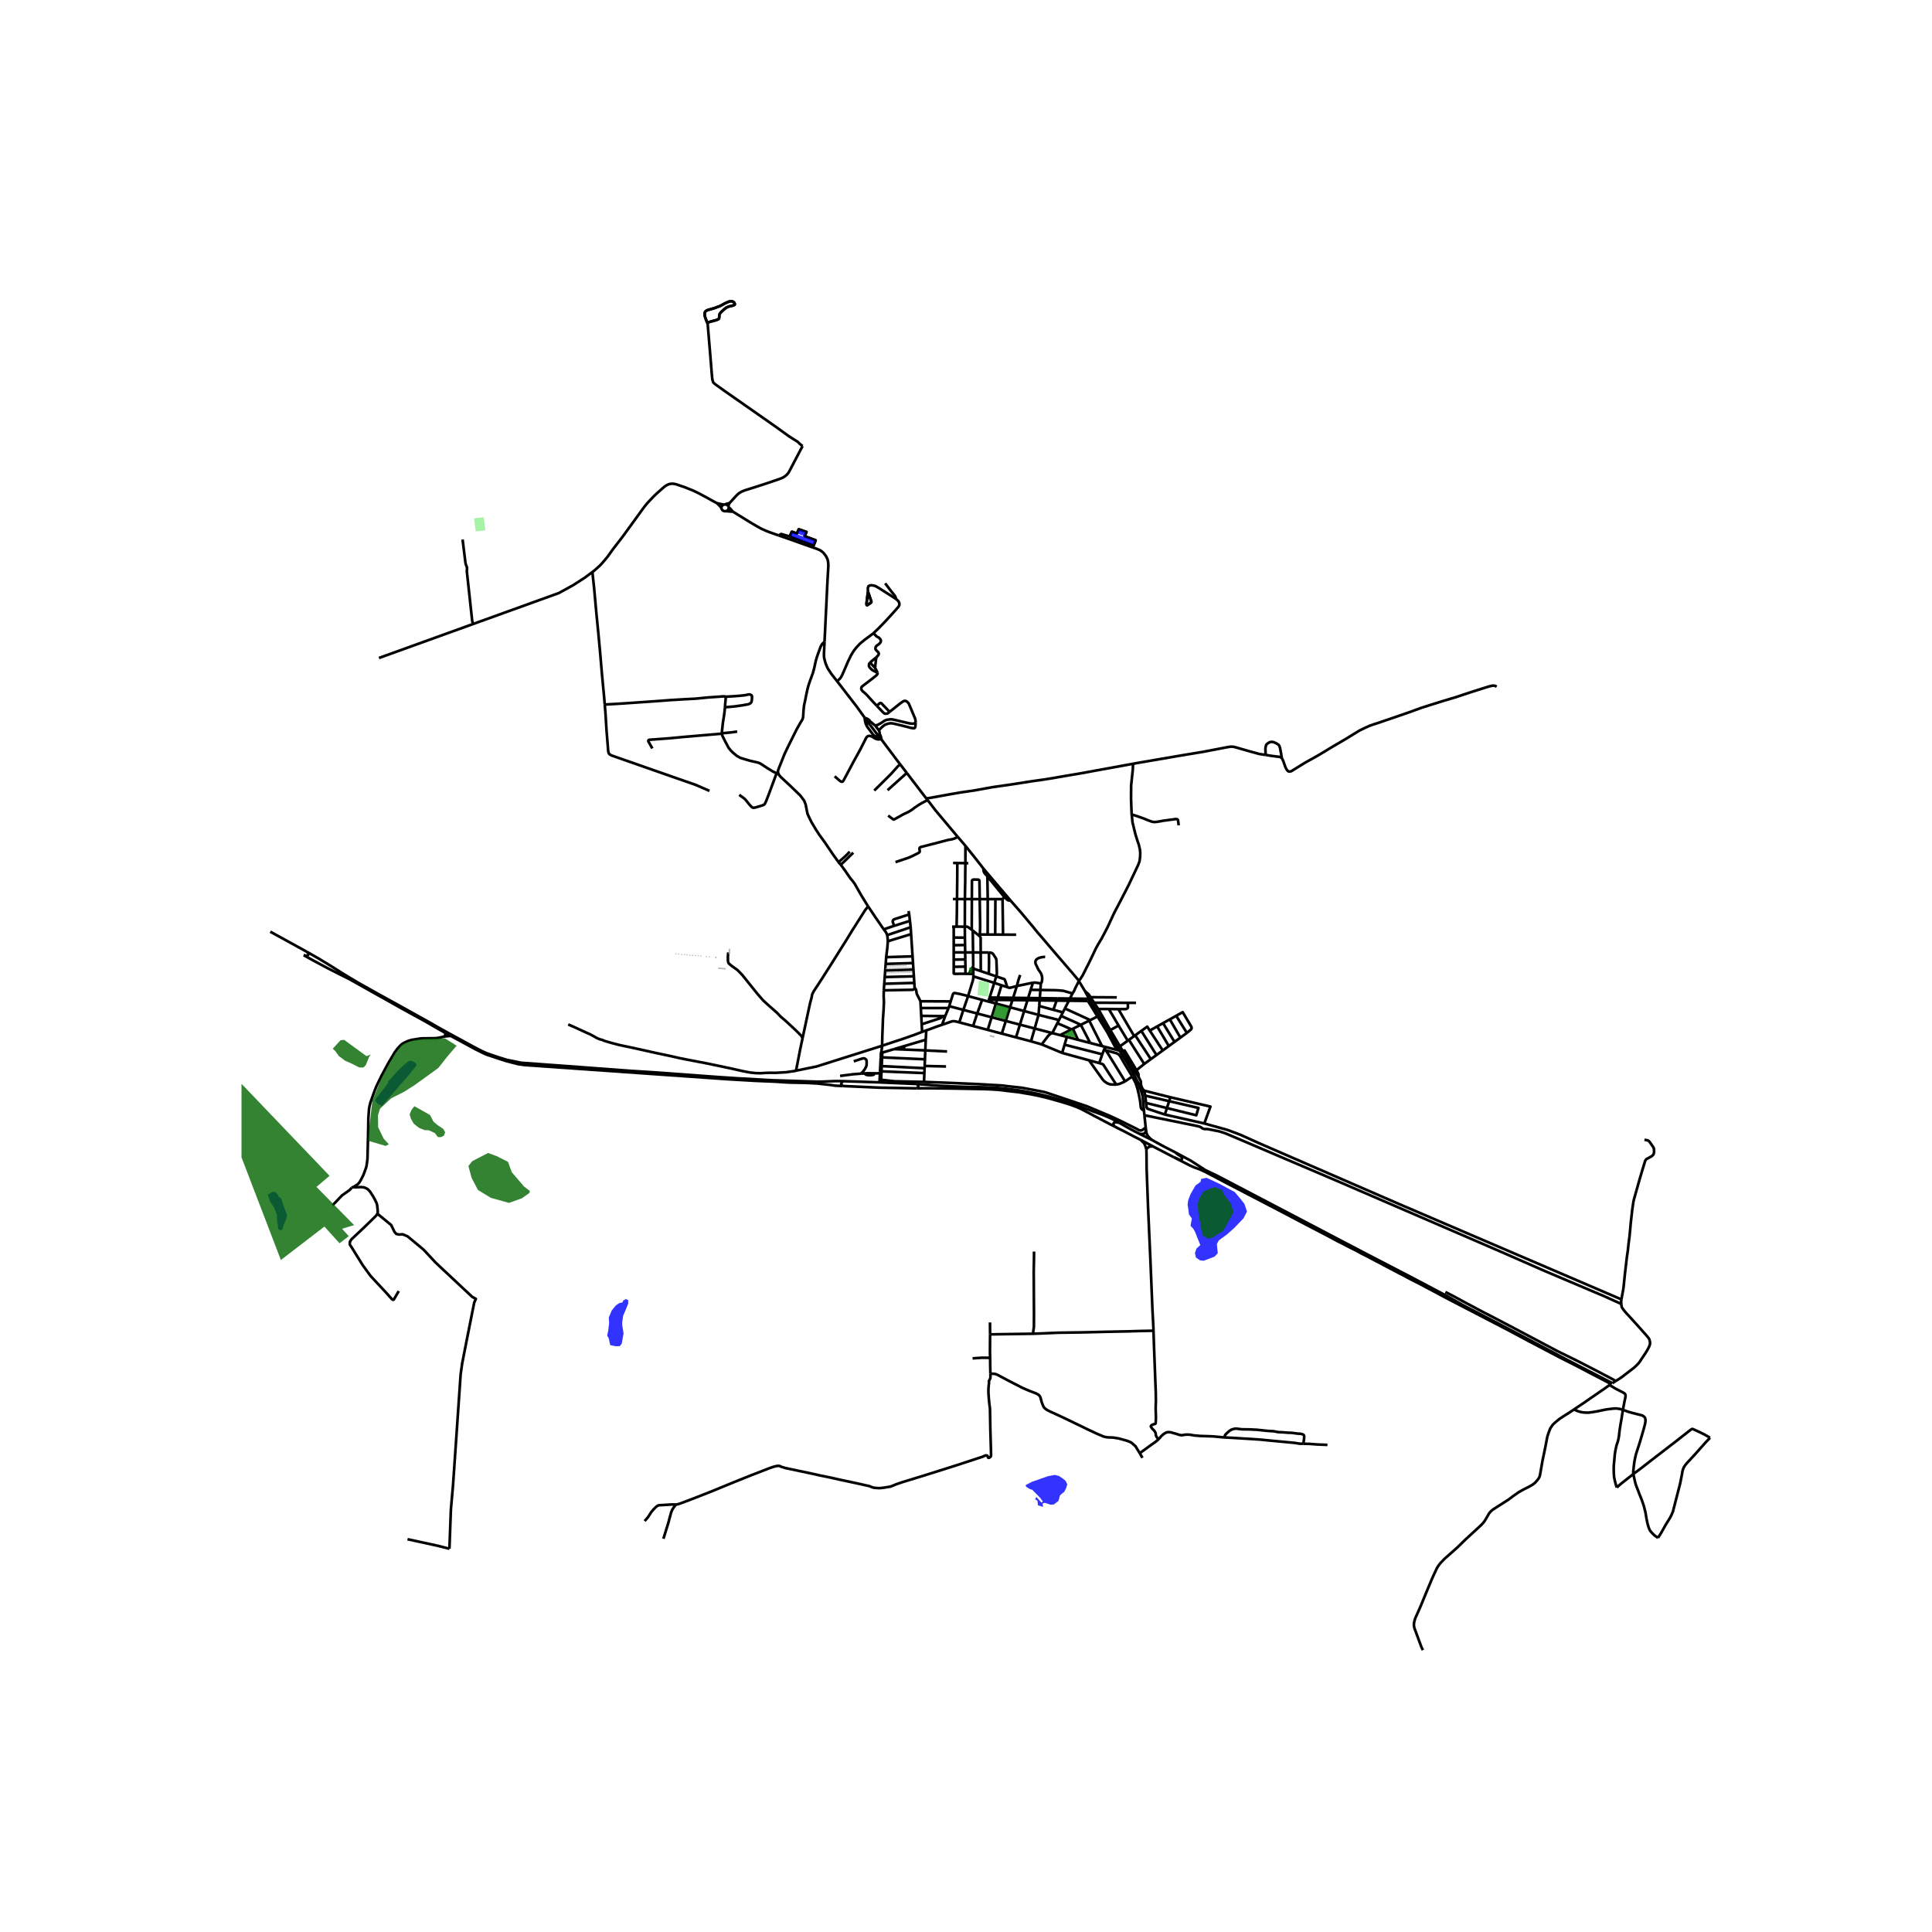 <svg xmlns="http://www.w3.org/2000/svg" width="960" height="960" viewBox="0 0 720 720"><defs><style>*{stroke-linejoin:round;stroke-linecap:butt}</style></defs><g id="figure_1"><path id="patch_1" d="M0 720h720V0H0z" style="fill:#fff"/><g id="axes_1"><path id="patch_2" d="M90 624.997h558V102.203H90z" style="fill:#fff"/><g id="LineCollection_1"><path d="m100.73 347.217 13.59 7.474M113.183 355.969l.774.193.214.042.305-.028.225-.118.15-.208.048-.27-.043-.188-.09-.214-.446-.487" clip-path="url(#pf71c2d2265)" style="fill:none;stroke:#000"/><path d="m314.21 402.92-.504-.015-2.298-.02-1.861.069-2.629.117-2.395.035-16.753-.533-12.51-.697-8.365-.553-11.917-.885-10.295-.746-9.529-.609-11.782-.877-12.855-.954-16.208-1.177-5.355-1.08-3.346-1.03-2.804-.96-1.648-.578-1.803-.847-2.852-1.475-8.415-4.585-5.319-2.942-2.305-1.347-12.761-7.093-6.907-3.8-7.201-4.037-2.797-1.67-2.744-1.655-5.045-3.18-4.102-2.487-4.585-2.618M113.183 355.969l2.875 1.6 5.393 2.904 4.331 2.207 4.69 2.358 9.528 5.354 2.769 1.53 6.697 3.782 9.276 5.091 3.724 2.157 3.605 2.052M384.952 366.224l-5.993 1.231M384.952 366.224l-.854 2.667M387.889 366.493l-2.162-.315-.775.046M399.842 383.386l-.495.247M399.842 383.386l2.944-1.466M399.842 383.386l1.895 4.115M378.682 348.33l-4.873-.025M387.889 366.493l-.154 2.44M389.502 356.659l-.194-.021-.256-.01-.38.034-.656.104-.601.155-.372.146-.36.207-.18.1-.173.135-.165.145-.102.142-.09.221-.082.266-.034.152.002.192.009.168.045.228.12.387.267.511.248.526.274.553.24.456.48.67.339.505.214.504.135.38.067.294.083.373.012.235-.008.246-.03.632-.079.446-.079.349-.307.403M344.35 403.196l.136-3.281M328.373 402.385l4.958.569 11.02.242M426.975 420.235l-.545.319-.4.41-.538.24-.4.1-.538-.085-1.276-.694-4.797-2.377-4.49-2.123-8.794-3.707-14.79-4.982-1.293-.396-8.21-1.557-5.658-.623-1.63-.226-9.44-.538-11.49-.494-8.335-.306M343.024 373.142l11.259.046M343.024 373.142l.138 2.53M340.84 368.2l.294.24.208.307.133.536.076.53.077.454.193.476.273.496.93 1.903M410.685 389.835l-4.759-9.478M410.685 389.835l1.047.274M410.685 389.835l-4.403-1.149M398.33 372.947l.4-.814M398.33 372.947l-1.482 2.875M398.33 372.947l7.112.085M398.33 372.947l-4.094-.05M368.503 362.926l2.776.944M368.503 362.926l-2.994-1.018M368.545 354.972l.045 3.753-.087 4.201M365.48 354.964l.029 6.944M365.48 354.964l3.065.008M365.48 354.964l-2.848-.01M364.487 348.397l.656.569.165.214.113.208.036.169.023 5.407M406.316 380.163l-.39.194M406.316 380.163l2.694-1.341M396.848 375.822l4.894 2.236 4.574 2.105M352.268 378.62l-.19.491-1 2.797M345.154 384.002l1.044-.345 2.636-.99 2.245-.759M351.079 381.908l2.065-.712.75-.283.557-.173.405-.125.38-.03.243-.011.751.09 1.269.335M359.593 349.436l.05 2.75M359.593 349.436l-4.165-.042M359.593 349.436l-.035-4.089M392.553 376.315l1.213-3.423M392.553 376.315l3.55.969M387.283 374.888l2.505.703 2.765.724M382.906 372.763l.256-.831M382.906 372.763l-1.243 4.02M382.906 372.763l4.535.053M382.906 372.763l-5.602-.067M384.098 368.89l3.637.042M384.098 368.89l-.936 3.042M344.56 398.088l.034-.83M344.56 398.088l-.074 1.827M344.56 398.088l-15.97-.778M387.44 372.816l-.157 2.072M387.44 372.816l.064-.825M387.44 372.816l5.927.072M328.807 392.275l4.393-1.3M328.807 392.275l-.33-.428M328.807 392.275l-.077 1.782M327.763 403.362l-13.553-.443M327.763 403.362l.566.032M327.763 403.362l.171-3.404M405.926 380.357l-3.14 1.563M343.645 384.548l-.154-2.831M343.645 384.548l1.51-.546M328.77 389.722l2.027-.695 5.632-1.86 4.46-1.561 1.675-.636 1.08-.422M426.975 420.235l-.492-4.605M426.975 420.235l.14 1.145M328.73 394.057l15.967.707M328.73 394.057l-.5-.007M328.73 394.057l-.14 3.253M328.069 397.274l.522.036M328.069 397.274l-.1 1.979M328.069 397.274l.16-3.224M343.32 378.579l.17 3.138M343.32 378.579l-.158-2.908M343.32 378.579l8.031.106M362.713 360.958l2.796.95M362.713 360.958l.027 2.009M362.713 360.958l-.01-.748M328.373 402.385l.135-3.136M328.373 402.385l-.044 1.01M351.351 378.685l-.444.478-.603.333-6.813 2.22M359.69 354.944l-.047-2.757M359.69 354.944l.049 2.606M359.69 354.944l2.942.01M359.69 354.944l-4.261-.013" clip-path="url(#pf71c2d2265)" style="fill:none;stroke:#000"/><path d="m329.355 369.066-.037 1.997.052 1.252.045 1.077-.135 3.077-.229 3.147-.101 3.045-.12 3.02-.068 2.493-.008.466v.366l.016.716M328.477 391.847l.067-.49.07-.507.156-1.128M296.376 399.07l7.899-1.618 24.495-7.73M328.33 403.394l13.309.578M355.428 352.256v-2.862M355.428 352.256v2.675M355.428 352.256l4.215-.07M327.97 399.253l.538-.004M327.97 399.253l-.036.705M362.527 346.79l-.39-.302M362.527 346.79l1.96 1.607M362.527 346.79l.105 8.164M371.279 363.87l-.749 2.413M375.348 367.853l-.296-1.013-.342-1.057-.113-.29-.09-.27-.12-.194-.128-.145-2.98-1.014M368.545 354.972l.683.07.414.126.413.307 1.103 1.668.18.656.173 5.108-.232.963M364.487 348.397l.694-.136M384.231 388.068l3.982 1.148M384.231 388.068l1.359-4.781M384.231 388.068l-5.593-1.479M328.508 399.25l.083-1.94M344.486 399.915l-7.269-.3-7.27-.291-1.44-.075M395.428 378.606l.675-1.322M395.428 378.606l-.771 1.51M402.786 381.92l-1.637-.772-1.93-.871-3.791-1.671M396.103 377.284l.745-1.462M368.812 371.745l-.308.846M368.812 371.745l1.718-5.462M368.812 371.745l3.013.04M392.164 385.002l1.874-3.672M392.164 385.002l-6.574-1.715M392.164 385.002l2.907.759M388.213 389.216l1.152-1.52L390.65 386l.53-.5.441-.29.543-.209M359.011 376.352l-1.512 4.647M359.011 376.352l1.768-5.124M359.011 376.352l5.168 1.348M359.011 376.352l-5.25-1.37M371.825 371.784l-.258.844M371.825 371.784l1.407-4.597M371.825 371.784l5.74.075M370.53 366.283l-7.778-2.414M370.53 366.283l2.702.904M360.78 371.228l5.24 1.393M362.752 363.869l-.036.693-.126.737-1.81 5.929M354.283 373.188l.708-2.214.094-.305.049-.134.048-.097.027-.042.062-.107.056-.057.045-.033.047-.03.08-.044.08-.031.07-.023.091-.007.103.01 1.633.308 2.02.48 1.283.366M355.429 354.93v2.683M406.385 373.043l-.519-.818M416.528 390.256l-3.816-6.66-6.327-10.553M406.385 373.043l-.943-.011M368.504 372.591l3.063.037M368.504 372.591l-.135.655M357.499 381l5.15 1.361M328.477 391.847l-.165.574-.082 1.629M398.73 372.133l-4.516-.058M399.685 370.227l-.466.906-.488 1M398.73 372.133l7.136.092M401.737 387.5l4.545 1.186M401.737 387.5l-4.138-1.08M359.558 345.347l.035-10.28M359.558 345.347l-3.065-.015M362.138 346.488l-1.33-.939-.24-.157-.331-.053-.68.008M387.735 368.932l5.357.082 1.63.086 1.058.097.45.049.406.103 3.049.878M402.058 365.589l-.473.989-.774 1.486-.578 1.32-.548.843M362.649 382.361l5.45 1.441M362.649 382.361l1.53-4.661M395.071 385.76l4.276-2.127M395.071 385.76l2.528.66M355.427 345.357v4.037M355.427 345.357l1.066-.025M355.427 345.357l-.606.01M406.282 388.686l-3.496-6.766M359.787 360.24l-.048-2.69M359.787 360.24v2.655M359.787 360.24l-4.357.065M355.43 360.305v-2.692M359.788 362.895l-4.155.022-.064-.038-.067-.044-.045-.042-.027-.038v-2.45M387.504 371.99l.231-3.058M387.504 371.99l-4.342-.058M387.504 371.99l5.858.074M343.162 375.671l10.33-.005M378.96 367.455l-1.395 4.404M375.348 367.853l.614.233.552.02 2.445-.651M380.169 363.336l-.668 2.039-.542 2.08M422.111 399.645l.768-.291M417.256 391.55l1.164 1.962.856 1.328.713 1.12.789 1.403 1.333 2.282M425.36 406.922l-.445-1.328-.412-1.307-.248-.67-2.144-3.972M385.59 383.287l-5.491-1.433M385.59 383.287l1.442-5.077M354.283 373.188l-.522 1.793M362.632 354.954l.072 5.256M373.344 385.19l5.294 1.399M373.344 385.19l1.49-4.71M368.099 383.802l3.347.886 1.898.501M383.162 371.932l-5.597-.073M387.283 374.888l-.252 3.322M353.761 374.981l-.27.685M373.232 367.187l2.116.666M344.833 391.449l.163-3.963M344.833 391.449l-.136 3.315M344.833 391.449l-8.328-.339M344.833 391.449l8.115.405M377.565 371.859l-.261.837M394.038 381.33l2.553 1.069 2.756 1.234M368.099 383.802l1.452-4.7M368.369 373.246l-2.35-.625M368.369 373.246l2.764.736M366.02 372.621l-1.841 5.079M381.663 376.783l-5.218-1.388M381.663 376.783l5.368 1.427M381.663 376.783l-1.564 5.07M394.038 381.33l.619-1.214M405.866 372.225l-1.51-2.827M377.304 372.696l-.859 2.699M377.304 372.696l-5.737-.068M364.179 377.7l5.372 1.402M362.74 362.967l-1.521-.047M362.74 362.967l-1.04-1.478M362.74 362.967l.012.902M353.491 375.666l-1.223 2.955M393.766 372.892l.47.006M393.766 372.892l-.4-.004M371.567 372.628l-.434 1.354M359.739 357.55l-4.31.063M333.2 390.976l4.013-1.188M333.2 390.976l3.305.134M359.788 362.895l1.43.025M344.996 387.486l-7.783 2.302M345.154 384.002l.008.588-.063 1.007-.01.192-.093 1.697M417.256 391.55l-.728-1.294M417.256 391.55l1.054-.03M417.256 391.55l-1.09-.285M409.01 378.822l-3.568-5.79M416.166 391.265l-3.52-6.6-3.636-5.843M394.657 380.116l-4.02-.98-3.606-.926M388.213 389.216l7.617 3.17M378.638 386.589l1.46-4.735M344.697 394.764l-.103 2.494M427.115 421.38l-.13.264-.09.19-.086.176-.116.16-.143.14-.167.117-.185.09-.19.048-.323.014-.395.031-.57-.041M429.248 424.808l-.657-.6-.22-.209-.4-.435-.202-.277-.173-.265-.205-.434-.073-.206-.053-.183-.048-.183-.038-.246-.064-.39M380.099 381.854l-5.264-1.374M426.334 414.012l.15 1.618M425.36 406.922l.254.76.248.995.285 3.041.187 2.294M421.957 401.184l1.276 2.475.661 2.032.586 2.502.42 2.267.256 2.267.184.418.199.245.795.622M271.913 187.426l-.526.18-.498.131-.745.242" clip-path="url(#pf71c2d2265)" style="fill:none;stroke:#000"/><path d="m299.079 166.238-4.874 9.312-.442.733-.474.553-.375.353-.503.394-.88.518-1.343.512-4.941 1.673-5.714 1.846-2.103.646-1.055.45-.555.321-.414.256-.66.57-.515.543-1.97 2.15-.348.358M271.424 188.643l.141-.487.068-.189.096-.218.184-.323M220.763 213.167l.815-.61 1.704-1.527.684-.684.623-.691 1.141-1.342.849-1.05 1.682-2.372 3.702-4.79 7.494-10.323.894-1.196.735-.898 1.09-1.196 1.606-1.667 1.216-1.16.751-.64 1.217-1.086.533-.46.462-.356.45-.28.447-.214.54-.218.5-.1.579-.056.637.046.778.159 3.259 1.102 3.161 1.269.654.307 1.794.875 1.52.844.68.339 1.562.874.71.398 1.935 1.048M267.167 187.512l.445.445.37.358.306.3.283.306.268.423" clip-path="url(#pf71c2d2265)" style="fill:none;stroke:#000"/><path d="m269.671 188.079-.533-.134-.762-.164-.236-.05-.973-.219M270.144 187.979l-.241.03-.232.07" clip-path="url(#pf71c2d2265)" style="fill:none;stroke:#000"/><path d="m271.424 188.643-.23-.286-.306-.216-.36-.13-.384-.032M269.671 188.079l-.362.208-.275.301-.162.364-.033.392M271.576 189.075l-.055-.223-.097-.21M268.84 189.344l.107.404.245.349.354.258.426.139.451.004M270.423 190.498l.406-.119.347-.228.254-.314.138-.37.008-.392M273.131 190.678l-.284-.322-.191-.23-.392-.448-.295-.297-.393-.306M270.423 190.498l.715.027.544.06.501.035.37.028.578.03M290.195 199.54l-3.499-1.238-1.314-.518-1.757-.802-1.472-.809-2.808-1.659-4.197-2.599-2.017-1.237M336.505 391.11l.186-.397.312-.546.21-.379M263.542 120.252l.192.506 1.043 12.542.466 5.85.225 2.267.33 1.106.752.678 3.559 2.558 9.16 6.389 9.808 6.871 4.79 3.457 2.103 1.356 1.247.76.766.747 1.096.899M294.487 199.991l8.7 3.313.782-1.952-4.091-1.527.662-1.582-2.856-.993-.648 1.507-.186.034-1.65-.61-.142.02-.633 1.52.062.27" clip-path="url(#pf71c2d2265)" style="fill:none;stroke:#000"/><path d="m294.487 199.991-.062-.27.633-1.52.141-.02 1.651.61.186-.034.648-1.507 2.856.993-.662 1.582 4.09 1.527-.78 1.952-8.7-3.313M290.195 199.54l.94-.546 3.352.997M176.319 232.542l-.344-1.146-1.996-18.461.054-1.06v-.444l-.408-.99-.172-.762-1.061-8.617M176.319 232.542l-35.085 12.665M220.763 213.167l-2.786 2.082-4.316 2.789-5.379 2.966-31.963 11.538M429.63 427.21l7.83 4.067M427.22 428.367l.12-.186.155-.194.161-.187.196-.159.168-.113.1-.071.095-.045.074-.037.163-.052.206-.058.264-.021.217-.007.235-.007.257-.02M429.63 427.21l-4.452-2.364M429.873 495.922l-.047-1.41-.342-6.457-.791-19.133-.85-19.13-.525-14.213-.049-5.667-.048-1.545" clip-path="url(#pf71c2d2265)" style="fill:none;stroke:#000"/><path d="m425.178 424.846.62.64.296.29.342.407.169.332.364.94.252.912M415.35 419.808l1.234.632 2.215 1.102 3.336 1.761 3.043 1.543M437.46 431.277l.183.05.158.052.174.073 1.703.786.176.045.182-.006.172-.056.146-.102.105-.137.048-.126.013-.132-.021-.13-.055-.124-.116-.215-.15-.18-.162-.17-.193-.142-.68-.398-.345-.229-.18-.147-.586-.523M437.46 431.277l6.01 3.076 1.945.85 1.577.532 2.163.988 8.988 4.727 19.223 10.004 7.99 4.206 3.732 1.949 3.619 1.88 3.109 1.63 2.433 1.327 2.582 1.286 1.232.65 1.472.746 1.126.566 1.097.553 1.411.802 2.028 1.009 1.606.843 1.998 1.064 1.667.844 1.156.65 2.554 1.326 2.823 1.493 2.463 1.271 1.802.968 1.607.843 1.952.968 3.8 2.031 5.797 3.082 3.154 1.645 20.83 10.808 6.969 3.732 11.665 6.14 6.232 3.152 6.462 3.386 6.642 3.46M438.032 429.466l-4.222-2.167-4.562-2.491M600.906 515.491l-16.716-8.64-21.401-11.312-1.768-.93-15.582-8.106-5.778-3.283-13.547-7.16-15.836-8.21-13.216-6.91-7.84-4.12-22.061-11.555-13.786-7.215-4.13-1.963-2.944-1.907-2.62-1.68-5.649-3.034M429.248 424.808l-4.528-2.24M424.72 422.569l-3.071-1.597-1.48-.809-3.138-1.783M371.133 373.982l-1.582 5.12M371.133 373.982l5.312 1.413M376.445 375.395l-1.61 5.085M374.835 380.48l-5.284-1.378M340.086 356.407l-9.833.3M340.086 356.407l-.544-8.282M340.086 356.407l.164 2.497M340.25 358.904l-10.18.318M340.25 358.904l.159 2.417M330.07 359.222l.183-2.515M330.07 359.222l-.177 2.444M329.893 361.666l10.516-.345M329.893 361.666l-.178 2.456M340.409 361.321l.165 2.522M340.574 363.843l-10.86.279M340.574 363.843l.16 2.45M329.715 364.122l-.183 2.508M329.532 366.63l11.203-.337M329.532 366.63l-.177 2.436M340.735 366.293l.106 1.908M338.592 339.504l.243 1.28M340.84 368.2l-.076.234-.162.211-.24.137-.286.084-10.72.2M330.877 350.778l-.2 2.508-.424 3.42M351.351 378.685l.917-.064M409.66 396.18l-3.818-1.043M410.776 392.904l-.342 1.017-.07.206-.07.205-.07.205-.071.205-.07.206-.07.205-.07.205-.071.206-.07.205-.071.205-.07.206M415.994 404.198l-4.857-7.473-.359-.2-1.118-.345M360.848 321.697l-1.075-.018M373.617 335.083l-2.661-.003M373.617 335.083l.192 13.222M373.617 335.083l.649-.803M368.102 335.077l-.03 13.199M368.102 335.077l2.854.003M368.102 335.077l-2.99-.004M368.102 335.077l-.141-8.491M370.88 348.29l2.929.015M370.88 348.29l-2.807-.014M370.88 348.29l.076-13.21M394.214 372.075l-.852-.011M394.214 372.075l.022.823M368.073 348.276l-2.892-.015M405.842 395.137l-10.012-2.75M415.994 404.198l-1.471-.028-.826-.07-.796-.275-.661-.374-.638-.449-.564-.574-1.246-1.74-3.95-5.551M356.763 321.627l3.01.052M356.763 321.627l-1.577-.027M356.644 335.064l.085-6.807.034-6.63M430.984 393.184l2.336-1.7M430.984 393.184l-2.097 1.527M430.984 393.184l-5.646-8.995M395.83 392.386l.908-3.06M442.314 384.933l-2.417 1.76M442.314 384.933l-3.988-6.371M438.326 378.562l2.435-1.363 3.099 5.22.18.336.045.41-.078.224-.191.287-1.502 1.257M426.416 396.51l2.47-1.799M426.416 396.51l-2.88 2.325M426.416 396.51l-5.705-8.984M433.32 391.483l2.269-1.652M433.32 391.483l-4.827-7.42M365.113 335.073l.15 10.098-.082 3.09M397.599 386.42l-.861 2.906M396.738 389.326l14.038 3.578M393.362 372.064l.005.824M419.284 402.995l2.673-1.81M412.076 391.429l.945 1.392 1.321 2.143 4.942 8.031M415.994 404.198l1.037-.221.57-.222.917-.386.766-.374M428.887 394.711l-5.826-8.88M435.589 389.83l2.123-1.545M435.589 389.83l-4.344-7.307M416.166 391.265l-4.434-1.156M425.338 384.189l-2.277 1.642M428.493 384.063l-.948-1.466-2.207 1.592M367.96 326.586l6.306 7.694M366.504 323.71l.026.778.15.451.227.45 1.054 1.197M437.712 388.285l2.185-1.592M437.712 388.285l-4.278-6.986M338.835 340.785l.267 2.402M333.205 345.032l-.486-1.45-.02-.145.006-.145.032-.142.054-.136.078-.127.1-.113.116-.097.133-.08.145-.058 5.472-1.754M420.71 387.526l1.958-1.412M420.71 387.526l-.433.313M356.644 335.064l2.949.003M356.644 335.064l-1.52-.002M356.493 345.332l.105-5.345.046-4.923M329.344 346.35l3.861-1.318M330.635 348.498l-.409-1.005-.882-1.143M323.498 337.748l3.011 4.48 2.835 4.122M361.219 362.92l.48-1.43M439.897 386.693l-3.936-6.808M411.732 390.109l-.108.652M361.7 361.49l1.004-1.28M423.06 385.83l-.392.284M330.877 350.778l8.665-2.653M330.635 348.498l.08.51.074.594.088 1.176M431.245 382.523l2.189-1.224M431.245 382.523l-2.752 1.54M330.635 348.498l8.745-2.942M438.326 378.562l-2.365 1.323M433.434 381.299l2.527-1.414M411.624 390.761l.452.668M411.624 390.761l-.848 2.143M344.594 397.258l7.968.183M359.773 321.679l.016-6.458M359.593 335.067l.06-4.246.061-2.142v-2.226l.059-4.774M339.38 345.556l.162 2.57M339.102 343.187l.127 1.093.15 1.276M412.076 391.429l4.031 1.088.556.27.375.332.413.49 1.727 2.972 2.779 4.603M376.632 335.646h-.27l-.27-.038-.3-.076-.207-.09-.185-.1-1.134-1.062M333.205 345.032l5.897-1.845M359.79 315.22l-2.87-3.354M366.504 323.71l-3.065-3.935-3.65-4.554M359.593 335.067l2.593.003M376.632 335.646l-10.128-11.935M402.058 365.589l-.368-.567-2.121-2.505-1.438-1.663-4.43-5.149-3.512-4.099-1.103-1.31-.965-1.137-.939-1.078-1.404-1.663-.86-1.102-2.087-2.478-2.377-2.837-3.822-4.355M166.071 385.004l1.949 1.068M166.071 385.004l-.112.574-.098.276-.173.398M327.882 275.437l.292-.233M327.882 275.437l.522.042M311.048 289.313l1.097.943.581.522.42.31.384.226.158.027.206-.014.2-.117.202-.235.874-1.62 1.915-3.603 1-1.88 1.531-2.772 1.066-1.95 1.81-3.566.263-.546.184-.266.202-.229.18-.127.24-.107.369-.062.285.01.357.093.447.176.645.419.398.238.372.155.432.134.325.067.225.026.15-.01.131-.025.104-.044.08-.05" clip-path="url(#pf71c2d2265)" style="fill:none;stroke:#000"/><path d="m326.1 274.343.503.526.24.176.41.228.244.084.385.08M328.404 275.479l.09.12M328.174 275.204l.119.142.11.133M335.481 284.859l2.452 3.195M328.495 275.6l5.508 7.332 1.478 1.927" clip-path="url(#pf71c2d2265)" style="fill:none;stroke:#000"/><path d="m325.811 294.621 4.873-4.825 1.404-1.41 1.938-2.157.653-.725.802-.645M337.933 288.054l7.274 9.526M337.933 288.054l-7.166 6.436M345.714 298.194l-.507-.614M356.92 311.866l-.622-.73-7.72-9.208-2.864-3.734" clip-path="url(#pf71c2d2265)" style="fill:none;stroke:#000"/><path d="m330.992 303.925 1.487 1.14.42.319.128.024.252-.076.442-.228 2.922-1.624 2.027-.968 1.036-.64.552-.4.402-.329.856-.598 1.19-.778.837-.487.507-.256.879-.477.785-.353M307.279 239.162l1.103-22.74.323-5.544-.038-.878-.09-.816-.202-.809-.473-.995-.534-.74-.506-.633-.683-.573-.687-.435-.834-.357-.47-.183-4.569-1.593-5-1.798-4.424-1.528M333.725 321.283l4.949-1.667 1.434-.642 2.117-1.065.361-.248.195-.312-.037-.304-.105-.733.03-.214.142-.235.218-.165.248-.07 6.57-1.686 3.492-.926 1.051-.173.856-.187.698-.27.481-.248.495-.272M327.508 272.149l-1.412-1.808M327.508 272.149l1.284-1.28.976-.753 1.021-.38.519-.138.743-.07.72.084 1.48.338 2.328.564 1.13.29 1.535.4.502.105.584.065.225.04.156-.036.107-.049.135-.1.075-.15.084-.27.046-.325.091-1.063M327.77 273.482l.046-.36-.076-.428-.232-.545M327.324 274.194l.148-.126.13-.2.103-.202.066-.184" clip-path="url(#pf71c2d2265)" style="fill:none;stroke:#000"/><path d="m328.495 275.6-.045-.316-.116-.457-.079-.337-.124-.32-.139-.31-.221-.378M327.324 274.194l-3.815-4.984M327.324 274.194l.85 1.01M326.1 274.343l.338.063.357-.028.244-.07.285-.114M326.186 248.99l-1.952-2.087M327.009 250.722l-.098-.294-.122-.242-.167-.325-.195-.387-.24-.484M326.6 244.932l-.117.716-.08.536-.059.598-.064.608-.082.515-.05.75.038.335M324.234 246.903l2.365-1.97M327.009 250.722l-1.544-.799-.563-.338-.803-.83-.263-.511v-.47l.06-.374.338-.497M326.737 263.003l1.086-.91.196-.072.183-.017.275.083 3.055 3.2M326.737 263.003l.951.995 1.434 1.514.533.429.451.048.706-.11.72-.591" clip-path="url(#pf71c2d2265)" style="fill:none;stroke:#000"/><path d="m341.25 269.421-.038-.37-.022-.594-.173-.712-2.343-5.558-.308-.373-.54-.477-.444-.152-.405.02-.503.242-1.067.747-1.028.822-2.456 1.95-.391.322M327.009 250.722l.048.259-.075.25-.338.407-1.449 1.189-3.597 2.737-.495.443-.128.352-.007.401.15.387.413.498 1.246 1.058 2.704 2.986 1.256 1.314M325.527 235.96l.757.808.308.325.428.276.466.229.293.276.405.512.082.324.008.346-.18.401-.519.574-.78.532-.36.388-.144.345-.037.387.015.235.293.436.387.366.311.305.173.262.067.325-.052.25-.128.303-.278.29-.443.477M341.25 269.421l-.744.232-.424.059-.492-.035-.563-.086-1.224-.27-3.65-.864-1.606-.353-.85-.027-1.381.207-.615.277-1.232.822-1.322.74-.57.18-.481.038M326.096 270.34l-.36-.271-.35-.28-.568-.53-.38-.207M324.439 269.052l-.449-.62-.319-.262-.304-.221-.267-.128-.76-.234" clip-path="url(#pf71c2d2265)" style="fill:none;stroke:#000"/><path d="m324.439 269.052-.186-.052-.143-.02-.122.016-.479.214M323.51 269.21l-1.17-1.623M323.51 269.21l-.32.384-.097.204-.064.3-.004.419M333.928 223.225l.788.712.248.401.135.284.068.463.015.366-.338.67-1.84 2.089-3.108 3.387-2.538 2.627-1.831 1.736M311.947 253.853l1.12-.985.346-.497.473-.878.256-.588.285-.629 1.645-3.837 1.073-2.205.917-1.535.96-1.271 1.442-1.535 1.803-1.493 3.078-2.268.182-.172M333.928 223.225l-.15-.587-.195-.457-.18-.256-1.42-1.756-2.117-2.786" clip-path="url(#pf71c2d2265)" style="fill:none;stroke:#000"/><path d="m323.453 220.55-.03-1.424.24-.692.556-.262.496-.07.675.097.857.194 1.126.65 5.346 3.394 1.209.788M307.279 239.162l-.18 3.717-.046 1.41.098.982.263 1.05.27.9.458 1.154.406.85 1.359 2.02 2.04 2.608M322.226 267.428l-3.008-4.177-3.432-4.437-2.83-3.671-1.01-1.29M312.512 321.296l.864-.753 1.036-.906 1.21-1.133 1.043-1.106M313.286 322.195l-.19-.187-.137-.133-.302-.347-.145-.232M290.038 288.2l.285.601.69.795 4.251 3.982 3.004 2.903 1.426 1.907.57 1.494.421 2.233.279 1.25.51 1.072.976 2.025 1.697 2.82 1.134 1.743 2.028 2.792 3.063 4.52.639.886.777 1.082.724.991M290.038 288.2l-.6-.097M307.279 239.162l-.503.461-.361.374-.278.428-.345.657-.39 1.085-.549 1.48-.496 1.472-.3 1.03-.308 1.362-.255 1.23-.218.85-.33 1.21-1.006 2.738-.503 1.452-.27.891-.301 1.196-.3 1.418-.188.87-.33 1.722-.308 1.362-.128.719-.158 1.534-.105 1.88-.098.878-.21.643-.285.47-.796 1.348-.961 1.68-1.36 2.724-1.103 2.212-.511 1.036-.308.623-.698 1.445-.646 1.362-2.11 5.287-.323.886-.03.477.128.546M317.987 317.771l-3.545 3.47-.634.57-.252.204-.27.18M323.498 337.748l-1.141-1.832-1.24-2.005-1.163-2.025-1.464-2.568-.774-1.04-.774-.923-.45-.619-1.54-2.26-1.666-2.281M268.986 273.234l.293-.004.706-.052 2.744-.256 2.013-.304M268.971 273.42l.015-.186M243.121 278.923l-1.276-2.226-.191-.311-.046-.187-.011-.145.041-.142.068-.083.101-.08.29-.069 7.392-.545 5.684-.54 13.798-1.175M289.437 288.103l-.518-.187-.789-.338-1.261-.768-.886-.546-2.035-1.348-.54-.318-.474-.256-.683-.207-2.763-.63-2.689-.794-.953-.311-1.172-.643-1.472-1.21-.84-.836-.826-.996-1.427-2.71-.864-1.728-.21-.58-.064-.277M275.5 296.19l.526.43.683.455.773.622.564.595 1.27 1.583.585.65.45.38.466.138.683-.11 2.32-.692.879-.332.353-.359.518-1.134 1.036-2.668 2.831-7.645M270.176 263.584l-.157 1.651-.226 1.639-.405 2.579-.402 3.78M270.462 259.643l3.792-.228 2.74-.25.744-.103.518-.11.729-.152.427.006.308.104.361.214.128.2.037.513-.045.988-.135.753-.278.415-.473.291-.563.2-2.155.38-2.966.415-3.455.305" clip-path="url(#pf71c2d2265)" style="fill:none;stroke:#000"/><path d="m270.462 259.643-.015.28.007.363-.191 2.032-.087 1.266M225.37 262.561l3.191-.18 3.748-.229 11.48-.795 5.993-.449 5.4-.325 3.993-.207 4.761-.463 4.123-.284 1.291-.104h.609l.289.046.214.072" clip-path="url(#pf71c2d2265)" style="fill:none;stroke:#000"/><path d="m264.402 294.739-5.151-2.24-8.606-3-19.65-6.878-3.155-1.106-.698-.422-.316-.449-.172-.788-.638-7.915-.36-5.945-.286-3.435" clip-path="url(#pf71c2d2265)" style="fill:none;stroke:#000"/><path d="m220.763 213.167.657 6.111.796 8.918.736 7.466.721 7.784.6 7.162.857 9.07.24 2.883M439.258 307.582l-.218-1.756-.09-.29-.218-.242-.39-.055h-.414l-.593.118-1.404.172-1.554.214-.977.125-.653.145-1.314.214-.63.09-.703.028-.514-.07-.44-.103-.975-.356-2.013-.805-2.245-.806-2.164-.701M402.058 365.589l.555-.767.819-1.251.608-1.196.86-1.721 1.051-2.053 1.566-3.27.968-2.045.812-1.445 1.186-1.97 1.04-1.942 1.246-2.405 1.348-2.92 1.074-2.306.488-.947 1.727-3.276.871-1.687 2.403-4.68 3.462-7.32.33-.83.218-.649.21-1.686.03-1.438-.12-1.23-.42-1.797-.436-1.217-.826-2.669-1.081-4.451-.298-2.917M422.246 284.635l-.08 2.182-.33 3.07-.3 2.875-.03 5.087.21 5.337.033.318M402.058 365.589l2.297 3.809" clip-path="url(#pf71c2d2265)" style="fill:none;stroke:#000"/><path d="m345.207 297.58 3.259-.567 5.03-.912 4.303-.747 5.52-.816 6.427-1.168 7.847-1.133 6.833-1.079 4.528-.636 3.14-.498 2.425-.428 3.07-.526 5.707-.967 4.641-.857 14.309-2.611M471.669 281.342l-.678-.11-1.652-.236-3.38-.926-5.36-1.535-.992-.248-1.006-.028-1.217.194-8.935 1.714-8.485 1.41-15.815 2.71-1.903.348M477.696 282.49l-.308-1.84-.345-1.852-.233-.76-.323-.484-.458-.297-.488-.29-.916-.415-.893-.076-.474.096-.548.277-.645.49-.233.353-.135.54-.12.788.092 2.322" clip-path="url(#pf71c2d2265)" style="fill:none;stroke:#000"/><path d="m477.696 282.49-.548-.311-.473-.166-.623-.035-2.418-.318-1.965-.318M557.765 255.917l-.555-.318-.458-.083h-.481l-.683.139-.729.18-2.696.843-4.64 1.479-5.166 1.714-4.73 1.41-4.447 1.397-3.634 1.161-4.43 1.618-11.52 3.954-1.906.608-1.427.525-1.517.678-2.102 1.023-2.283 1.396-2.868 1.77-4.295 2.502-6.143 3.706-4.836 2.695-4.903 3.035-.54.187-.346-.014-.308-.062-.443-.4-.36-.602-.324-.664-.75-2.17-.549-1.134M323.453 220.55l-.503 4.19-.019.33.027.27.052.14.09.047.173-.034 1.081-.747.265-.207.075-.118.018-.086.01-.121-.045-.187-.058-.166-.096-.268-.229-.665-.42-1.272-.42-1.106" clip-path="url(#pf71c2d2265)" style="fill:none;stroke:#000"/><path d="m323.453 220.55.42 1.106.421 1.272.23.665.095.268.058.166.045.187-.01.12-.018.087-.075.118-.265.207-1.081.747-.173.034-.09-.048-.052-.138-.027-.27.019-.332.503-4.19M323.025 270.517l.147.307 1.212 1.615.905 1.21.47.483.303.204.038.007M322.34 267.587l-.114-.159M322.226 267.428l.085.87.128.664.21.76.376.795M263.542 120.252l1.618-.49 1.78-.477.834-.36.18-.207.082-.428.015-.692.173-.643.42-.553 1.164-1.079.812-.643.803-.387 1.059-.263.84-.22.436-.208.09-.27-.112-.339-.195-.297-.188-.162-.256-.129-.337-.135-.353-.013-.519.086-.574.18-.897.408-.624.318-.893.512-.774.366-.833.304-1.006.388-.917.269-1.607.436-.705.373-.308.353-.12.345-.016.678.098.726.376 1.058.248.65.206.545" clip-path="url(#pf71c2d2265)" style="fill:none;stroke:#000"/><path d="m263.542 120.252-.206-.545-.248-.65-.376-1.058-.098-.726.016-.678.12-.345.308-.353.705-.373 1.607-.436.917-.27 1.006-.387.833-.304.774-.366.893-.512.624-.318.897-.408.574-.18.519-.086.353.013.337.135.256.129.188.162.195.297.112.339-.09.27-.435.207-.841.221-1.059.263-.803.387-.812.643-1.163 1.079-.42.553-.174.643-.015.692-.082.428-.18.208-.834.359-1.78.477-1.618.49M341.745 405.577l4.327-.02 9.204.106 11.474.214.617.025 2.24.09 2.467.172 1.498.152 1.93.256 4.021.453 4.851.822 2.846.58 3.326.801 4.296 1.211 3.003.912 1.622.533 1.382.518 1.036.439 1.198.535 2.136 1.134 1.757.912.871.49 1.487.754 2.044 1.099 1.864.964 2.107 1.079M341.745 405.577l.173-.183.184-.229.109-.207.018-.228-.075-.266-.165-.2-.35-.292" clip-path="url(#pf71c2d2265)" style="fill:none;stroke:#000"/><path d="m314.096 404.729.92.042 11.869.526 1.096.041 12.39.233 1.374.006M299.079 386.969l.848-3.997 1.472-6.836.563-2.577.473-1.7.255-1.314.533-1.071 3.098-4.738 4.051-6.377 2.385-3.812 2.41-3.822 2.339-3.826 3.326-5.233 1.082-1.693.36-.574.631-.85.593-.801M296.376 399.07l-.196.076-.48.048-2.599.38-1.824.11-2.024.114-2.114-.01-1.622.042-2.094.124-1.679-.03-2.294-.24-2.68-.518-2.234-.497-1.476-.343-5.346-1.133-4.502-.937-7.13-1.361-2.749-.546-4.047-.912-5.155-1.09-3.668-.825-5.151-1.133-4.535-.955-2.831-.746-1.48-.422-1.051-.324-1.059-.422-.676-.166-.826-.324-.608-.27-.525-.325-.984-.546-.848-.45-1.682-.746-4.731-2.17-1.728-.732M602.114 514.657l-.691-.421-.841-.457-4.724-2.48-5.203-2.689-2.936-1.5-7.487-3.682-17.57-9.302-6.714-3.504-4.588-2.364-5.887-3.15-3.815-2.074-3.011-1.542M602.114 514.657l-1.208.834" clip-path="url(#pf71c2d2265)" style="fill:none;stroke:#000"/><path d="m604.205 485.954.117.915.127.422.458.657.556.711.81.926.526.553 1.9 2.094 1.862 2.039 1.57 1.79 1.284 1.43.518.622.458.553.278.49.18.65.09.774-.15.76-.255.622-.286.532-.42.775-.488.808-1.39 2.094-.885 1.333-.481.609-.511.532-.548.546-.615.546-.955.74-1.951 1.492-1.457 1.133-.706.484-.826.546-.901.525M604.81 525.41l-1.12-.325-1.02-.159-.699-.041-1.096.096-1.104.131-1.412.194-3.124.65-1.922.331-1.389.166-1.24-.02-1.065-.118-.887-.187-.893-.29-.676-.31-.698-.18M599.846 516.14l-1.397 1.012-5.541 3.814-2.463 1.714-2.418 1.617-1.562 1.05M530.297 614.943l-.285-.525-.293-.622-.991-2.667-1.652-4.478-.135-.788-.008-.69.098-.719.375-1.327 1.112-2.501.983-2.225 2.493-6.053 1.765-4.187 1.524-3.324.39-.746.481-.712.579-.774.623-.656.916-.96.878-.795 2.29-2.011 1.555-1.396 1.172-1.127 2.072-2.024 4.753-4.367.999-.947.63-.663.519-.629.533-.836.909-1.582.427-.72.601-.683.744-.63 1.501-.953.849-.552 3.462-2.212.788-.58.841-.65.984-.698 1.209-.843 1.066-.608 1.058-.566 1.578-.781 1.096-.63.63-.407.691-.566.511-.588.51-.608.399-.56.247-.566.143-.56.263-1.5.69-3.925.542-2.57.54-2.626.676-3.593.51-1.534.616-1.603.887-1.313 1.006-.955 1.517-1.243 1.531-1.01 2.268-1.436 1.502-.995" clip-path="url(#pf71c2d2265)" style="fill:none;stroke:#000"/><path d="m608.714 549.305-.056-.417.007-.55.075-.65.09-.88.158-1.324.094-.74.195-.967.263-1.31.278-.96.402-1.233.544-1.645.646-2.1.383-1.32.773-2.66.48-1.815.113-.68.06-.505-.011-.55-.09-.449-.146-.314-.286-.304-.383-.276-.23-.13-.318-.109-2.14-.535-1.141-.29-.856-.24-.733-.2-.75-.276-1.326-.466M599.846 516.14l1.269.79.54.332.616.346 1.675.87.68.329.518.314.251.152.252.273.142.397.011.342-.112.702-.165.732-.158.76-.556 2.93M602.52 554.353l-.436-1.433-.316-1.251-.248-1.251-.105-1.389-.037-1.424.03-1.353.187-2.053.18-2.025.211-1.451.315-1.534.233-.87.375-1.085.27-1.127.196-1.181.166-1.645.405-2.606.338-1.865.525-3.4M617.894 573.13l-1.228-.862-.87-.843-.767-.857-.383-.712-.248-.656-.3-.954-.202-.85-.323-1.617-.174-1.071-.202-1.202-.263-.995-.285-1.154-.398-1.21-.609-1.7-.63-1.513-.744-1.962-.36-.92-.263-.69-.33-1.202-.39-1.784-.21-1.07M637.27 535.841l-.099-.065-.07-.054-.076-.052-.097-.064-.194-.123-.439-.26-.905-.505-1.074-.556-1.134-.553-1.028-.48-.95-.418-.278-.125-.255-.055-.132.01-.293.173-.139.09-.518.4-4.918 3.863-4.423 3.407-4.648 3.58-4.607 3.572-2.279 1.68M602.52 554.353l.634-.587.83-.722 1.096-.867 1.67-1.306 1.964-1.566" clip-path="url(#pf71c2d2265)" style="fill:none;stroke:#000"/><path d="m637.27 535.841-.24.26-1.344 1.388-3.889 4.374-1.45 1.569-1.591 1.714-.706.843-.428.642-.368.795-.255.892-.203 1.257-.653 3.262-1.052 4.09-1.269 4.948-.345 1.334-.27.698-.338.753-.458.905-1.75 2.847-1.682 2.992-.788 1.195-.297.531M426.483 415.63l19.743 4.022.661.166.428.159.345.193.278.228.368.215.585.145.451.014.669-.007 4.22.836.976.277 1.532.51 40.909 17.445 43.763 18.909 17.203 7.436 17.08 7.495 18.73 7.944 3.132 1.313 6.65 3.024" clip-path="url(#pf71c2d2265)" style="fill:none;stroke:#000"/><path d="m604.273 484.26-.12.768.037.697.015.229M600.376 515.764l-.53.375M299.079 386.969l-.946 4.457-1.224 6.31-.098.538-.06.25-.082.165-.076.132-.082.124-.135.124M362.138 346.488l.048-11.418M406.407 371.633l-.666-1.042-1.386-1.193M416.528 390.256l.853-.329M299.079 386.969l-.376-.865-1.982-1.992-4.182-3.884-1.615-1.361-1.382-1.452-3.349-2.944-1.735-1.597-2.042-2.322-2.132-2.647-3.718-4.625-1.712-1.755-2.057-1.48-.6-.476-.365-.304-.285-.296-.077-.112-.068-.187-.054-.197-.055-.332-.02-.445-.008-1.335.128-1.43M362.455 506.22l3.574-.236 2.959.042M368.973 497.277l-.045 6.69.06 2.059" clip-path="url(#pf71c2d2265)" style="fill:none;stroke:#000"/><path d="m369.09 511.93-.057-2.477-.045-3.427M368.943 492.826l.03 4.45M384.953 497.048l.36-2.618.022-4.755-.038-5.916-.03-6.289-.03-3.4.106-5.363.014-2.28M384.953 497.048l-15.98.229M429.873 495.922l-5.288.11-4.423.132-8.673.173-7.81.194-9.446.138-6.788.29-2.492.089M431.726 536.418l-.59-.767-.19-.328-.133-.322-.082-.31-.026-.204-.008-.177-.022-.169-.06-.156-.075-.18-.113-.206-.166-.27-.142-.173-.135-.18-.21-.186-.293-.29-.248-.325-.165-.263-.173-.255-.023-.139.083-.18.09-.089.06-.076.173-.132.165-.062.27-.117.15-.055.331-.07.098-.041.225-.083.143-.124.037-.339.09-1.61-.105-3.787.09-2.86-.03-1.417-.007-1.175-.661-17.27-.201-6.109M485.731 538.049l2.298.041 2.695.215 3.98.162M456.168 535.685l.48-1.009.564-.58.908-.809.796-.497.698-.221.406-.097.33-.041.353-.028 2.163.255 2.839.042 2.68.131 3.116.325 1.3.125 1.764.082 1.817.346 1.742.07 1.81.151 1.42.041 2.207.291 1.179.076.72.193.188.1.096.05.107.099.094.17.068.127.026.187-.09 1.244-.218 1.54" clip-path="url(#pf71c2d2265)" style="fill:none;stroke:#000"/><path d="m456.168 535.685 2.23.104 8.876.546 2.335.159 3.387.339 8.32.78 1.374.138.53.09 1.13.18 1.381.028M431.726 536.418l1.044-1.21.833-.739.624-.407.69-.304.646-.056.766.083 1.126.318.969.263.991.345 1.007.18.84-.166.511-.07 1.081-.027.699.062 1.426.249 2.2.194 4.874.165 4.115.387M424.757 541.552l4.258-3.089 1.592-1.105 1.12-.94M424.757 541.552l1 1.749M369.09 511.93l.829.018.623.042.624.124.795.352.661.366 3.83 2.04 4.528 2.314 1.63.719 1.366.56 2.057.787.902.467.319.3.244.284.278.56.398 1.568.6 1.569.383.629.39.352.631.463 1.142.58 3.95 1.811 8.11 3.898 2.267 1.105 3.064 1.424 2.598 1.113 1.051.234.69.07.947.02.916.042.834.138 1.216.2 1.87.518 1.242.35.752.304.47.193.412.249 1.434 1.247 1.614 2.612M251.967 560.673l-.473.546-.578.787-.39.615-.414 1.016-.278 1.03-.3 1.057-.413 1.617-1.885 6.102M369.09 511.93l.025 1.338-.09.456-.51 1.023.075.566-.135 1.12-.068.753-.03.892.007.767-.003.39.045.425.041.625.027.38.067.871.131 1.379.256 1.962.135 7.477.237 8.245.03 1.289-.004.3-.015.28-.023.17-.071.144-.045.083-.098.104-.173.12-.097.073-.045.031-.071.038-.12.042-.102.014h-.094l-.079-.035-.063-.062-.06-.093-.023-.138-.158-.398-.112-.103-.15-.063h-.286l-.263.035-.375.159-.519.255-1.066.346-9.236 3.027-11.384 3.593-5.406 1.658-2.898.885-2.344.802-.945.4-1.157.456-2.268.373-.9.111-.751.083-.616-.014-.931-.069-.707-.055-.885-.276-.736-.318-4.52-1.013-6.977-1.49-2.605-.6-4.806-.988-2.163-.491-10.317-2.183-.796-.256-.698-.187-.436-.27-.63-.096-.64.048-.374.09-.887.228-1.366.463-7.396 2.875-6.278 2.522-7.885 3.248-7.103 2.784-4.003 1.514-1.306.463-.657.156-.244.01" clip-path="url(#pf71c2d2265)" style="fill:none;stroke:#000"/><path d="m240.238 566.85 1.262-1.465 1.29-1.99 1.033-1.185.755-.705.36-.272.177-.107.222-.115.214-.041.232-.031.282-.014.458-.01 1.685-.11 2.212-.129.841.028.706-.03M320.872 400.118l1.424-.108M318.166 395.53l2.404-.787.78-.256.233-.041.248-.021h.218l.218.062.308.2.27.29.12.478.015.76-.053.92-.255.607-.436.775-.54.718-.824.883" clip-path="url(#pf71c2d2265)" style="fill:none;stroke:#000"/><path d="m313.076 400.963 4.865-.622 2.931-.223M322.296 400.01l.196.318.173.13.262.112.458.082.556.049.533.007.33-.042.481-.062.286-.097.18-.152.173-.354M322.296 400.01l1.127-.042 1.457.02 1.044.013M327.934 399.958l-.921.03-.955.014h-.134M314.21 402.92l-.357.345-.186.266-.083.164-.061.15-.026.165.034.158.057.103.12.145.077.08.311.233M604.273 484.26l.124-.79.6-3.318.166-1.5.383-3.787.427-3.663.21-1.824.128-1.05.345-2.371.248-2.391.346-2.626.247-2.51.203-2.328.369-3.304.194-1.783.256-1.776.202-1.34.18-.844 2.246-7.962 1.51-5.024.42-1.376.24-.435.286-.297 1.922-1.064.533-.47.225-.387.136-.615-.023-.906-.06-.594-.263-.498-1.149-1.645-.405-.532-.458-.276-1.217-.214M148.597 481.147l-1.682 2.889-.165.276-.315.097-.315-.18-2.163-2.432-5.872-6.303-2.944-4.05-2.973-4.796-.66-1.078-1.09-1.7-.068-.228.015-.304.023-.38.105-.34.173-.296.323-.463 1.119-1.058 4.07-3.842 3.604-3.525.57-.594.286-.525M131.882 442.252l.053.097.068.083.112.048h.346l1.952-.09.706.048.518.062.398.153.556.248.563.367.623.65 1.231 1.838.894 1.666.495 1.091.166.733.195 1.756.015.8-.135.513" clip-path="url(#pf71c2d2265)" style="fill:none;stroke:#000"/><path d="m167.49 577.174.54-14.58.812-9.26 2.282-33.252.541-7.878.57-4.091 1.563-7.989 2.928-14.706.616-1.369-1.351-.732-13.607-12.744-4.565-4.893-5.918-4.92-1.832-.774-1.412.083-.99-.221-.662-.775-1.23-2.543-5.137-4.215M131.882 442.252l-.83.38M165.688 386.252l-.33.086-1.052.256-1.547.27-.758.045-3.454.044-.721-.006-.87.048-.496.055-3.012.477-1.126.318-.856.345-.736.36-.51.276-.496.332-.638.595-.91.981-1.005 1.341-2.328 3.898-2.613 4.824-1.862 3.83-.766 1.88-1.578 4.437-.285 1.147-.21 1.161-.255 3.51-.105 6.304-.136 5.488-.09 3.428-.345 2.502-.225.815-.406 1.148-.556 1.465-.96 1.907-.616.968-.451.497-1.036.705-.466.263M165.688 386.252l1.156-.1.545-.045.63-.035M168.02 386.072l3.713 1.994 5.474 2.98 3.364 1.658 1.054.434 6.753 2.213 4.56 1.19 2.52.373 75.297 5.26 10.632.62 7.562.312 3.026.214 2.384.128 5.724.105 4.308.22 4.973.537 1.942.291 1.597.073.09.005 1.103.05M417.03 418.38l-2.44-1.32-1.239-.573-2.335-.968-2.32-.871-1.277-.428-1.284-.512-1.291-.456-1.855-.726-1.93-.732-.856-.27-1.382-.477-1.757-.58-3.65-1.092-2.83-.795-2.643-.664-1.607-.345-2.508-.498-2.298-.428-2.463-.415-2.568-.304-2.163-.263-2.448-.221-2.748-.18-2.944-.083-2.973-.083-3.77-.068-4.22-.153-2.268-.124-2.582-.104-2.036-.159-6.706-.516M417.03 418.38l-.792-.096-.356-.025-.173-.01-.191.014-.124.024-.105.062-.158.11-.128.153-.058.19-.015.13-.002.125.063.24.125.206.233.305M434.881 412.944l.83-2.575M435.711 410.369l10.922 2.529-.478 1.601-.337 1.13-10.937-2.685M434.881 412.944l-.78 2.416" clip-path="url(#pf71c2d2265)" style="fill:none;stroke:#000"/><path d="m427.122 411.143.6.042 7.16 1.759M435.711 410.369l.467-1.448M426.792 408.355l.468.057 8.451 1.957M434.102 415.36l14.714 3.326M427.122 411.143l.107 1.076.124.495.2.41.783.312 5.766 1.924M436.178 408.921l14.913 3.467-.534 1.478-1.741 4.82M604.273 484.26l-82.747-35.498-52.503-22.807-6.788-3.068-4.715-1.77-8.704-2.431M436.178 408.921l-9.84-2.49M424.343 401.414l-1.464-2.06M426.338 406.43l-.508-.651-.392-.745-.234-.8-.045-1.244-.816-1.576M423.536 398.835l.531.994.209.495.026.516.041.574M426.338 406.43l.123.52M426.792 408.355l-.33-1.405M426.792 408.355l.33 2.788M416.864 382.182l-3.091 1.715M416.864 382.182l-3.631-6.14M416.864 382.182l3.413 5.657M413.773 383.897l-4.483-7.867M413.773 383.897l3.608 6.03M413.233 376.041l3.552.042M413.233 376.041l-3.943-.011M420.277 387.839l-2.896 2.088M409.29 376.03l-1.541-2.351M417.381 389.927l.929 1.593M422.879 399.354l.657-.52M422.879 399.354l-4.569-7.834M416.785 376.083l5.883 10.031M420.297 373.727l.052 1.431-.027.41-.34.36-.548.145-2.649.01M123.953 449.163l3.484-3.65 2.868-2.031.747-.85M151.871 573.622l11.204 2.433 4.415 1.119M365.113 335.073l-2.927-.003M362.186 335.07l.028-6.87.174-.279.382-.135 1.802.014.324.198.114.222.103 6.853M426.461 406.95l-1.102-.028M416.191 371.692l-9.784-.06M406.407 371.633l1.342 2.046M407.749 373.679l12.548.048M423.356 373.738l-3.06-.011M418.31 391.52l.818-.024 4.408 7.339" clip-path="url(#pf71c2d2265)" style="fill:none;stroke:#000"/></g><g id="PatchCollection_1"><path d="m303.6 201.596.01-.064-.077-.068-8.074-2.889-.195-.02-.103.105-.35.869-.05.273 8.237 3.086.056-.034zM297.918 197.552l2.215.778.065.07-.003.074-.484 1.147-.064.071-.067-.001-2.107-.743-.153-.092-.02-.096.478-1.142.047-.034zM142.29 412.198l-1.661-.943-.729-.922-.022-.481.796-1.3.25.021.342-.628 2.14-2.661 1.138-1.571.16-.818 1.183-1.236 2.755-3.037 2.025-1.866.934-.796.705-.46.752-.252.91.314.683.461.478.398.068.67-2.299 2.913zM103.765 458.153l.89.434.627-.53.523-1.877.784-1.636.418-1.637-1.307-3.465-.732-2.359-.523-.866-.575-.145-.523-1.107-.89-.77-1.097.048-1.57 1.011.837 2.455 1.622 2.503.94 2.55.053 1.974zM449.646 438.93l-2.003.419-.227 1.09-1.867 1.34-1.867 3.226-.865 2.263-.227 1.718.273 1.634.227 1.97 1.093 1.508-.501 2.723 1.047 1.132.729 1.34.683 1.802 1.183 2.892-1.457 1.34-.546 1.676.364 1.634 1.503 1.048 1.365.168 4.098-1.55 1.183-1.3-.364-3.352.729-1.382 3.118-2.284 2.664-2.367 3.414-3.562 1.32-2.556-.956-2.849-1.548-1.97-2.048-2.43-6.01-3.226zM231.883 492.705l.365-2.388 1.047-2.472.82-2.011v-1.3l-.912-.418-.955.586-.274.671-1.275.293-1.229.88-1.502 1.843-1.093 2.64.137 2.012-.319 2.681-.41 2.053.547.88.592 2.64 2.094.419 1.457-.042.728-.923.683-3.812-.501-3.142zM382.254 553.429l.095.584 1.365.876.984.322 2.921 2.95 1.016 1.374-.508.438-1.905-2.103-.476.876.857.497.222 1.753 1.905.584-.222-1.227.762-.321.92.263 1.175.438 1.366-.059 1.682-1.285.318-.935.254-1.11.984-.906.667-.467.698-1.461.413-1.344-.603-1.257-.984-.847-1.524-1.023-1.524-.38-2.54.468-6 2.104z" clip-path="url(#pf71c2d2265)" style="fill:#00f;fill-opacity:.8"/></g><g id="PatchCollection_2"><path d="m371.359 374.413 4.666 1.228-1.347 4.336-4.666-1.229zM396.265 385.573l4.7 1.188-1.17-2.474-.133-.15-.133-.09-.189-.064-.22.02zM361.227 360.55l.023 2.16 1.027-.01-.024-2.159z" clip-path="url(#pf71c2d2265)" style="fill:green;fill-opacity:.8"/></g><g id="PatchCollection_3"><path d="m364.803 365.455 3.9.694-.487 5.266-3.931-.514zM177.294 198.034l3.595-.38-.607-4.877-3.595.38z" clip-path="url(#pf71c2d2265)" style="fill:#90ee90;fill-opacity:.8"/></g><g id="PatchCollection_4"><path d="m90.126 404.027-8.046 6.623 22.592 58.914 16.226-12.455 5.634 6.217 3.446-2.645-2.505-2.764 4.498-1.348-14.04-14.241 4.882-4.138zM163.182 423.762h1.203l1.046-.53.47-1.251-.732-1.3-1.987-1.3-1.622-1.347-1.307-2.503-2.196-1.251-2.25-1.252-1.41-.77-1.047 1.396-.68 1.588.419 1.589 1.098 1.925 1.935 1.54 2.092.867 1.569.048 2.3 1.059zM175.975 432.742l-1.411 1.801 1.184 4.4 2.367 4.526 4.826 2.933 6.738 1.885 4.78-1.718 2.822-1.969.183-.796-2.14-1.593-4.598-5.363-1.412-3.855-4.097-2.095-3.323-1.215z" clip-path="url(#pf71c2d2265)" style="fill:#006400;fill-opacity:.8"/><path d="m170.159 389.704-4.34-2.744-7.636.145-4.184.577-4.288 1.637-2.981 4.091-4.55 8.327-3.4 8.473-1.202 10.252-.366 4.669 6.537 1.925 1.15-.626-1.934-2.117-2.04-4.236-.052-4.525.732-2.358 4.184-3.9 4.706-2.358 4.027-2.55 4.131-2.985 4.707-3.418 3.347-4.236zM126.912 387.675l1.32-.168 8.332 6.076 1.593-.586-.592.838-.455 1.13-.774 1.97-.91.88h-1.548l-2.595-1.34-2.595-1.132-2.367-1.76-1.457-1.97-.865-.796zM453.015 442.407l2.504 1.132.683 1.634 1.275 1.718 1.047 1.383 1.275 3.352-.865 1.55-1.275 2.346-1.138 2.012-.911 1.467-1.639.796-1.866 1.382-1.958.503-2.094-1.466-1.047-5.783-.41-2.514-.273-3.017.455-2.053 1.093-1.76.637-1.09 3.005-1.256z" clip-path="url(#pf71c2d2265)" style="fill:#006400;fill-opacity:.8"/></g><g id="PatchCollection_5"><path d="m330.793 359.742.032.567-.201.01-.004-.07-.126.006-.023-.393.135-.006-.006-.105zM331.23 359.725l.033.568-.201.01-.004-.07-.126.006-.023-.393.134-.007-.005-.104zM331.674 359.736l.033.567-.201.01-.005-.07-.126.006-.022-.393.134-.006-.005-.104zM332.118 359.725l.032.568-.2.01-.005-.07-.126.006-.022-.393.134-.007-.006-.104zM332.556 359.7l.033.566-.201.01-.004-.07-.126.007-.023-.394.135-.006-.006-.104zM332.977 359.694l.033.567-.201.01-.004-.07-.126.006-.023-.393.135-.006-.006-.104zM333.404 359.689l.032.567-.2.01-.004-.07-.126.006-.023-.393.135-.006-.007-.105zM333.87 359.657l.033.567-.2.01-.005-.07-.126.007-.022-.393.134-.007-.006-.104zM334.309 359.631l.032.567-.2.01-.005-.07-.126.006-.022-.392.134-.007-.006-.105zM336.915 359.574l.033.567-.201.01-.004-.07-.126.006-.023-.393.135-.007-.006-.104zM336.489 359.579l.032.567-.201.01-.004-.07-.126.006-.023-.393.135-.006-.006-.105zM336.039 359.6l.032.567-.2.01-.005-.07-.126.006-.022-.393.134-.006-.006-.105zM335.612 359.605l.033.567-.201.01-.004-.07-.126.006-.023-.393.135-.006-.006-.104zM335.163 359.6l.032.567-.2.01-.005-.07-.126.006-.023-.393.135-.006-.006-.105zM334.742 359.6l.032.567-.2.01-.005-.07-.126.006-.023-.393.135-.006-.006-.105zM330.167 361.27l-.023-.59.227-.008.002.04.133-.005.015.4-.128.005.006.15zM330.6 361.274l-.024-.59.228-.008.001.039.133-.005.016.401-.128.004.006.151zM331.04 361.26l-.023-.59.227-.008.002.04.133-.005.015.4-.127.005.005.15zM331.479 361.248l-.023-.59.227-.008.002.04.133-.005.015.4-.127.005.005.151zM331.915 361.247l-.023-.591.227-.008.002.04.132-.005.016.4-.128.005.006.15zM332.36 361.229l-.024-.59.228-.009.001.04.133-.005.016.4-.129.005.007.15zM332.79 361.233l-.023-.592.227-.007.002.04.133-.005.015.4-.127.005.005.15zM333.205 361.179l-.022-.591.227-.008.001.04.134-.005.015.4-.128.005.006.151zM333.62 361.17l-.023-.59.227-.007.002.039.132-.005.016.4-.128.005.006.151zM334.094 361.179l-.023-.591.227-.008.002.04.133-.005.015.4-.128.005.006.151zM334.517 361.123l-.023-.59.227-.008.002.04.132-.005.016.4-.128.004.006.152zM334.982 361.1l-.023-.591.228-.008.001.04.133-.005.016.4-.128.004.006.152zM335.396 361.123l-.022-.59.227-.008.001.04.133-.005.016.4-.128.004.006.152zM335.854 361.123l-.023-.59.227-.008.002.04.132-.005.016.4-.128.004.006.152zM336.294 361.092l-.023-.592.227-.007.001.04.133-.005.016.4-.128.005.005.15zM336.725 361.092l-.023-.592.227-.007.002.04.133-.005.015.4-.128.005.006.15zM337.164 361.044l-.022-.591.227-.008.001.04.134-.005.015.4-.128.005.006.151zM339.347 361.028l-.023-.591.227-.007.002.038.133-.004.015.4-.128.005.006.151zM338.924 361.02l-.023-.59.228-.009.001.04.133-.005.016.401-.129.004.007.151zM338.458 361.06l-.023-.591.228-.008.001.04.134-.005.015.4-.128.005.006.15zM338.01 361.036l-.023-.591.227-.007.002.039.133-.005.015.4-.128.005.006.151zM337.587 361.068l-.023-.591.227-.008.002.04.133-.005.016.4-.128.004.005.152zM330.583 362.252l.024.566-.226.008-.003-.066-.1.003-.017-.395.137-.004-.005-.104zM331.022 362.237l.024.566-.225.008-.004-.067-.1.004-.017-.395.137-.005-.005-.104zM331.454 362.221l.024.566-.225.008-.003-.067-.1.004-.018-.395.138-.005-.005-.104zM331.892 362.2l.024.566-.225.008-.003-.067-.1.004-.017-.395.136-.004-.004-.105zM332.34 362.203l.023.566-.225.007-.003-.066-.1.004-.017-.395.137-.005-.005-.104zM332.784 362.178l.024.566-.225.008-.003-.066-.1.003-.017-.395.136-.004-.004-.104zM333.205 362.175l.024.566-.226.007-.003-.066-.1.004-.017-.395.137-.005-.005-.104zM333.636 362.162l.024.565-.225.008-.003-.067-.1.004-.017-.395.137-.005-.005-.104zM334.092 362.16l.018.565-.236.007-.002-.068-.1.003-.012-.395.138-.003-.002-.104zM334.538 362.131l.018.565-.235.006-.003-.067-.1.003-.012-.395.139-.004-.004-.103zM334.96 362.131l.017.565-.235.006-.003-.067-.1.003-.012-.395.139-.003-.003-.103zM335.385 362.092l.017.565-.235.006-.002-.067-.1.002-.012-.394.138-.004-.003-.103zM335.851 362.089l.018.565-.235.006-.003-.067-.1.003-.012-.395.139-.004-.003-.103zM336.284 362.065l.018.565-.236.006-.002-.067-.1.003-.012-.395.138-.004-.003-.103zM336.72 362.065l.017.565-.236.006-.002-.067-.1.003-.012-.395.138-.004-.002-.103zM337.158 362.055l.017.565-.235.006-.002-.067-.1.002-.012-.394.138-.004-.003-.103zM337.576 362.047l.017.565-.235.006-.002-.067-.1.003-.012-.395.138-.004-.003-.103zM338.017 362.023l.017.565-.235.006-.002-.067-.1.003-.012-.395.138-.004-.003-.103zM338.452 362.02l.018.565-.236.007-.002-.068-.1.003-.012-.395.138-.003-.003-.103zM338.896 362.013l.018.565-.236.006-.002-.067-.1.002-.012-.394.138-.004-.003-.103zM339.328 361.987l.018.565-.235.006-.003-.067-.1.002-.012-.394.139-.004-.003-.103zM339.775 361.973l.018.565-.236.007-.002-.068-.1.003-.012-.395.139-.003-.004-.103zM337.13 359.542l-.002.158h-.084l-.003.369.316.001.003-.527zM337.798 360.08l-.014-.545.076-.002-.004-.16-.436.008.018.707zM271.492 355.625l.082-2.075.62.02-.082 2.076zM252.694 355.758l.008-.4.436.007-.008.401zM251.661 355.662l.009-.401.435.007-.008.401zM253.776 355.9l.008-.401.435.007-.008.401zM254.824 355.944l.008-.401.436.008-.008.4zM255.841 356.004l.008-.402.436.008-.009.4zM256.857 356.197l.009-.402.435.008-.008.401zM257.858 356.256l.008-.401.435.008-.007.4zM258.955 356.3l.008-.4.436.007-.008.401zM260.02 356.39l.008-.401.436.007-.008.401zM261.005 356.45l.008-.402.435.008-.008.4zM264.07 356.761l.009-.401.435.008-.008.4zM263.054 356.657l.008-.4.435.006-.007.401zM266.505 357.131l.01-.603.526.007-.009.603zM267.581 361.07l2.846.274.063-.558-2.845-.276zM368.778 386.29l.17-.605 1.705.408-.17.605zM388.127 377.363l-.055.193.257.063.055-.194z" clip-path="url(#pf71c2d2265)" style="fill:#a9a9a9;fill-opacity:.8"/></g></g></g><defs><clipPath id="pf71c2d2265"><path d="M90 102.203h558v522.793H90z"/></clipPath></defs></svg>